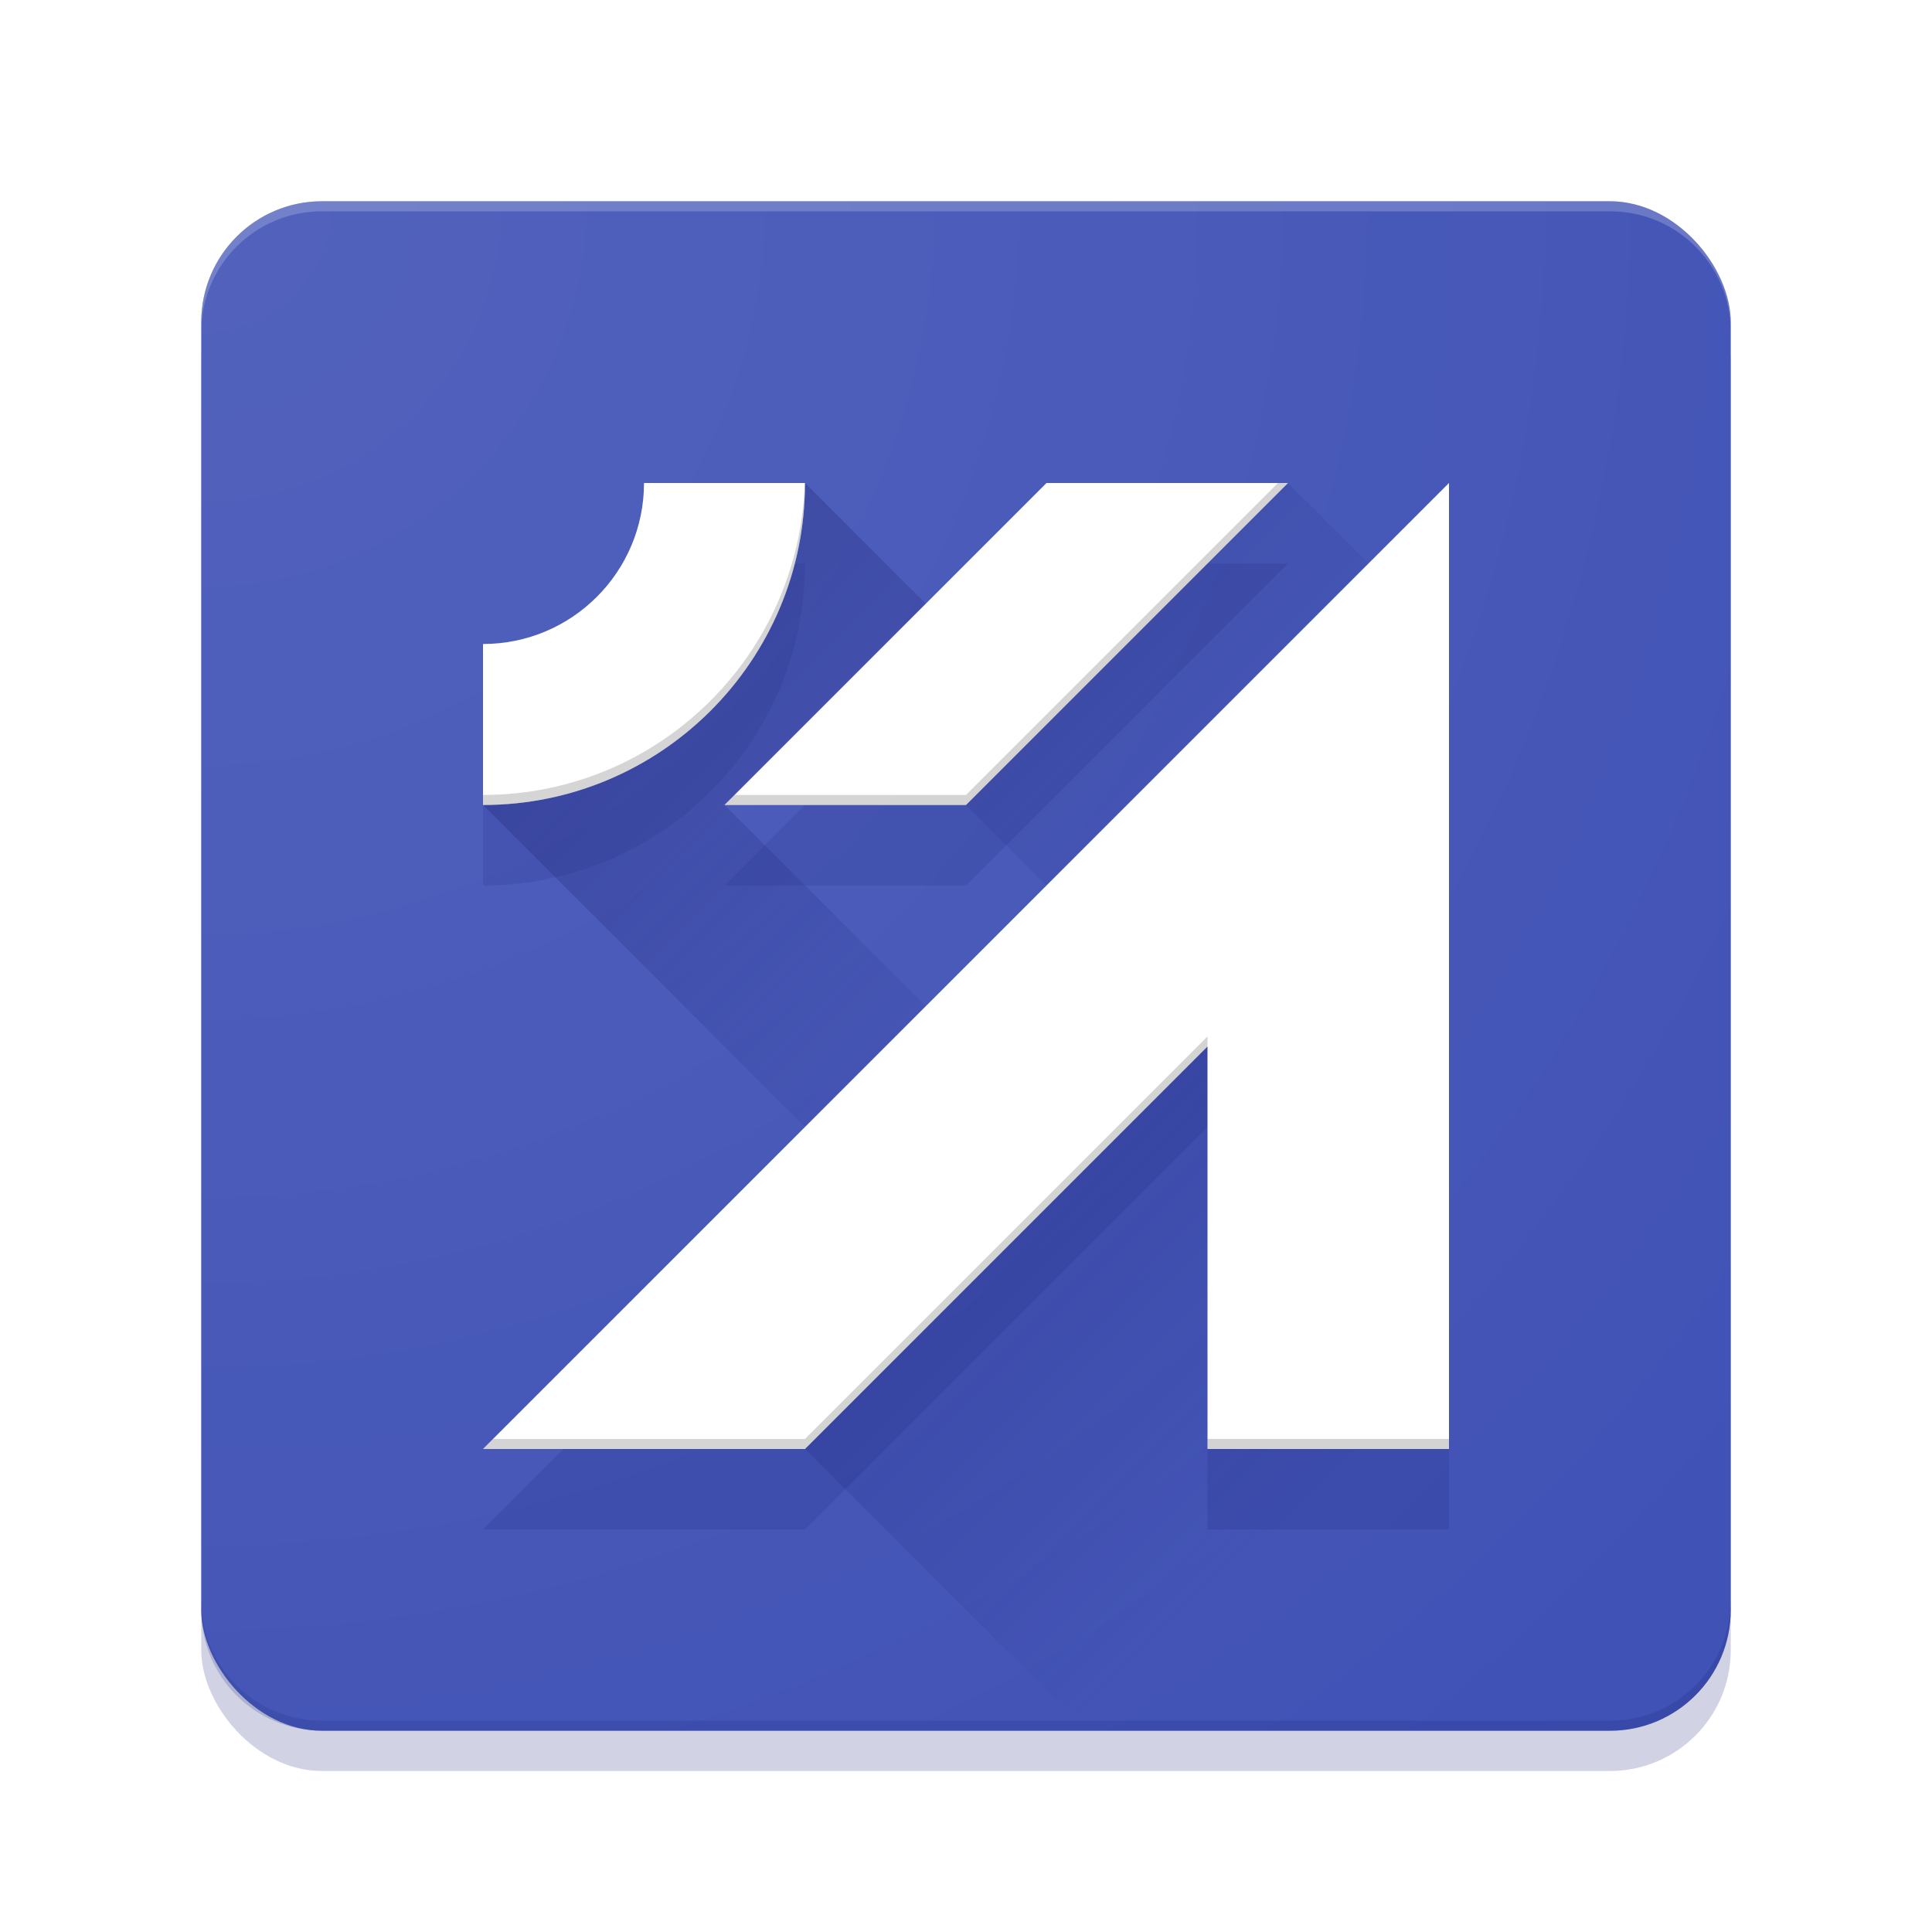 <?xml version="1.0" encoding="UTF-8" standalone="no"?>
<!-- Created with Inkscape (http://www.inkscape.org/) -->

<svg
   xmlns:dc="http://purl.org/dc/elements/1.1/"
   xmlns:cc="http://creativecommons.org/ns#"
   xmlns:rdf="http://www.w3.org/1999/02/22-rdf-syntax-ns#"
   xmlns:svg="http://www.w3.org/2000/svg"
   xmlns="http://www.w3.org/2000/svg"
   xmlns:xlink="http://www.w3.org/1999/xlink"
   xmlns:sodipodi="http://sodipodi.sourceforge.net/DTD/sodipodi-0.dtd"
   xmlns:inkscape="http://www.inkscape.org/namespaces/inkscape"
   width="192"
   height="192"
   id="svg2"
   version="1.1"
   inkscape:version="0.48.4 r9939"
   sodipodi:docname="icon.svg"
   inkscape:export-filename="D:\phi\Andromeda\app\src\main\res\mipmap-mdpi\ic_launcher.png"
   inkscape:export-xdpi="22.5"
   inkscape:export-ydpi="22.5"
   style="enable-background:new">
  <defs
     id="defs4">
    <linearGradient
       id="linearGradient4607">
      <stop
         style="stop-color:#1a237e;stop-opacity:1;"
         offset="0"
         id="stop4609" />
      <stop
         style="stop-color:#1a237e;stop-opacity:0;"
         offset="1"
         id="stop4611" />
    </linearGradient>
    <linearGradient
       id="linearGradient4496">
      <stop
         style="stop-color:#ffffff;stop-opacity:1;"
         offset="0"
         id="stop4498" />
      <stop
         style="stop-color:#ffffff;stop-opacity:0;"
         offset="1"
         id="stop4500" />
    </linearGradient>
    <linearGradient
       id="linearGradient4488">
      <stop
         style="stop-color:#000000;stop-opacity:1;"
         offset="0"
         id="stop4490" />
      <stop
         style="stop-color:#000000;stop-opacity:0;"
         offset="1"
         id="stop4492" />
    </linearGradient>
    <linearGradient
       id="linearGradient4108">
      <stop
         id="stop4110"
         offset="0"
         style="stop-color:#000000;stop-opacity:1;" />
      <stop
         style="stop-color:#303f9f;stop-opacity:1;"
         offset="0.5"
         id="stop4114" />
      <stop
         id="stop4112"
         offset="1"
         style="stop-color:#3949ab;stop-opacity:1;" />
    </linearGradient>
    <linearGradient
       id="linearGradient4006">
      <stop
         style="stop-color:#1a237e;stop-opacity:0.2;"
         offset="0"
         id="stop4008" />
      <stop
         style="stop-color:#1a237e;stop-opacity:0;"
         offset="1"
         id="stop4010" />
    </linearGradient>
    <linearGradient
       id="linearGradient3939">
      <stop
         style="stop-color:#e1e1e1;stop-opacity:1;"
         offset="0"
         id="stop3941" />
      <stop
         style="stop-color:#f9f9f9;stop-opacity:1;"
         offset="1"
         id="stop3943" />
    </linearGradient>
    <linearGradient
       inkscape:collect="always"
       xlink:href="#linearGradient4006"
       id="linearGradient4034"
       x1="45"
       y1="80"
       x2="65"
       y2="100"
       gradientUnits="userSpaceOnUse"
       gradientTransform="matrix(1.52,0,0,1.52,20,-72)" />
    <linearGradient
       inkscape:collect="always"
       xlink:href="#linearGradient4006"
       id="linearGradient4068"
       x1="45"
       y1="80"
       x2="45"
       y2="100"
       gradientUnits="userSpaceOnUse"
       gradientTransform="matrix(1.52,0,0,1.52,20,-72)"
       spreadMethod="pad" />
    <linearGradient
       inkscape:collect="always"
       xlink:href="#linearGradient4006"
       id="linearGradient4076"
       x1="80"
       y1="60"
       x2="100"
       y2="60"
       gradientUnits="userSpaceOnUse"
       gradientTransform="matrix(1.52,0,0,1.52,20,-72)" />
    <linearGradient
       inkscape:collect="always"
       xlink:href="#linearGradient4006"
       id="linearGradient4088"
       x1="55"
       y1="35"
       x2="75"
       y2="55"
       gradientUnits="userSpaceOnUse"
       gradientTransform="matrix(1.52,0,0,1.52,20,-72)" />
    <linearGradient
       inkscape:collect="always"
       xlink:href="#linearGradient4006"
       id="linearGradient4096"
       x1="50"
       y1="40"
       x2="50"
       y2="60"
       gradientUnits="userSpaceOnUse"
       gradientTransform="matrix(1.52,0,0,1.52,20,-72)" />
    <radialGradient
       inkscape:collect="always"
       xlink:href="#linearGradient4108"
       id="radialGradient4116"
       cx="14.702"
       cy="24"
       fx="14.702"
       fy="24"
       r="20"
       gradientUnits="userSpaceOnUse"
       gradientTransform="matrix(-1.5184604e-7,3.04,-3.04,-1.035996e-7,123.36,-86.293)" />
    <radialGradient
       inkscape:collect="always"
       xlink:href="#linearGradient4496"
       id="radialGradient4502"
       cx="20"
       cy="20"
       fx="20"
       fy="20"
       r="76"
       gradientUnits="userSpaceOnUse"
       gradientTransform="matrix(2,2,-2,2,20,-60)" />
    <linearGradient
       inkscape:collect="always"
       xlink:href="#linearGradient4607"
       id="linearGradient4613"
       x1="48"
       y1="80"
       x2="156"
       y2="188"
       gradientUnits="userSpaceOnUse" />
    <linearGradient
       inkscape:collect="always"
       xlink:href="#linearGradient4607"
       id="linearGradient4615"
       x1="48"
       y1="80"
       x2="156"
       y2="188"
       gradientUnits="userSpaceOnUse" />
    <linearGradient
       inkscape:collect="always"
       xlink:href="#linearGradient4607"
       id="linearGradient4617"
       x1="48"
       y1="80"
       x2="156"
       y2="188"
       gradientUnits="userSpaceOnUse" />
    <linearGradient
       inkscape:collect="always"
       xlink:href="#linearGradient4607"
       id="linearGradient4619"
       x1="48"
       y1="80"
       x2="156"
       y2="188"
       gradientUnits="userSpaceOnUse" />
    <linearGradient
       inkscape:collect="always"
       xlink:href="#linearGradient4607"
       id="linearGradient4621"
       x1="48"
       y1="80"
       x2="156"
       y2="188"
       gradientUnits="userSpaceOnUse" />
    <linearGradient
       inkscape:collect="always"
       xlink:href="#linearGradient4607"
       id="linearGradient4623"
       x1="48"
       y1="80"
       x2="156"
       y2="188"
       gradientUnits="userSpaceOnUse" />
    <linearGradient
       inkscape:collect="always"
       xlink:href="#linearGradient4607"
       id="linearGradient4625"
       x1="48"
       y1="80"
       x2="156"
       y2="188"
       gradientUnits="userSpaceOnUse" />
    <linearGradient
       inkscape:collect="always"
       xlink:href="#linearGradient4607"
       id="linearGradient4664"
       x1="48"
       y1="80"
       x2="92"
       y2="124"
       gradientUnits="userSpaceOnUse" />
    <linearGradient
       inkscape:collect="always"
       xlink:href="#linearGradient4607"
       id="linearGradient4672"
       x1="48"
       y1="144"
       x2="92"
       y2="188"
       gradientUnits="userSpaceOnUse" />
    <filter
       id="filter5025"
       inkscape:label="shadow"
       x="-1"
       y="-1"
       width="3"
       height="3">
      <feOffset
         dx="0"
         dy="4"
         id="feOffset5029" />
      <feGaussianBlur
         stdDeviation="4"
         id="feGaussianBlur5027" />
    </filter>
  </defs>
  <sodipodi:namedview
     id="base"
     pagecolor="#ffffff"
     bordercolor="#666666"
     borderopacity="1.0"
     inkscape:pageopacity="0.0"
     inkscape:pageshadow="2"
     inkscape:zoom="0.35355339"
     inkscape:cx="-1224.3227"
     inkscape:cy="-275.78067"
     inkscape:document-units="px"
     inkscape:current-layer="layer1"
     showgrid="false"
     inkscape:window-width="1920"
     inkscape:window-height="1017"
     inkscape:window-x="-8"
     inkscape:window-y="-8"
     inkscape:window-maximized="1"
     inkscape:snap-global="true"
     objecttolerance="20"
     showguides="true"
     inkscape:guide-bbox="true"
     fit-margin-top="0"
     fit-margin-left="0"
     fit-margin-right="0"
     fit-margin-bottom="0">
    <inkscape:grid
       type="xygrid"
       id="grid2985"
       empspacing="4"
       visible="true"
       enabled="true"
       snapvisiblegridlinesonly="true"
       originx="0px"
       originy="0px"
       spacingx="1px"
       spacingy="1px" />
  </sodipodi:namedview>
  <g
     inkscape:groupmode="layer"
     id="layer1"
     inkscape:label="background cast shadow"
     style="opacity:0.2"
     sodipodi:insensitive="true">
    <rect
       ry="12"
       style="color:#000000;fill:#1a237e;fill-opacity:1;fill-rule:nonzero;stroke:none;marker:none;visibility:visible;display:inline;overflow:visible;filter:url(#filter5025);enable-background:accumulate"
       id="rect3793-4-4-1"
       width="152"
       height="152"
       x="20"
       y="20"
       rx="12"
       inkscape:export-filename="D:\phi\Andromeda\app\src\main\res\mipmap-xxxhdpi\ic_launcher.png"
       inkscape:export-xdpi="172.8"
       inkscape:export-ydpi="172.8" />
  </g>
  <g
     inkscape:groupmode="layer"
     id="layer3"
     inkscape:label="background"
     transform="translate(0,92)"
     style="display:inline"
     sodipodi:insensitive="true">
    <rect
       ry="12"
       style="color:#000000;fill:#3f51b5;fill-opacity:1;fill-rule:nonzero;stroke:none;marker:none;visibility:visible;display:inline;overflow:visible;enable-background:accumulate"
       id="rect3793-4-4"
       width="152"
       height="152"
       x="20"
       y="-72"
       rx="12"
       inkscape:export-filename="D:\phi\Andromeda\app\src\main\res\mipmap-xxxhdpi\ic_launcher.png"
       inkscape:export-xdpi="172.8"
       inkscape:export-ydpi="172.8" />
  </g>
  <g
     inkscape:groupmode="layer"
     id="layer4"
     inkscape:label="edges"
     style="opacity:0.2;display:inline"
     sodipodi:insensitive="true">
    <path
       inkscape:connector-curvature="0"
       style="color:#000000;fill:#ffffff;fill-opacity:1;fill-rule:nonzero;stroke:none;marker:none;visibility:visible;display:inline;overflow:visible;enable-background:accumulate"
       d="m 32,20 c -6.648,0 -12,5.352 -12,12 l 0,1 c 0,-6.648 5.352,-12 12,-12 l 128,0 c 6.648,0 12,5.352 12,12 l 0,-1 c 0,-6.648 -5.352,-12 -12,-12 L 32,20 z"
       id="rect3793-4-82" />
    <path
       inkscape:connector-curvature="0"
       style="color:#000000;fill:#1a237e;fill-opacity:1;fill-rule:nonzero;stroke:none;marker:none;visibility:visible;display:inline;overflow:visible;enable-background:accumulate"
       d="m 20,159 0,1 c 0,6.648 5.352,12 12,12 l 128,0 c 6.648,0 12,-5.352 12,-12 l 0,-1 c 0,6.648 -5.352,12 -12,12 l -128,0 c -6.648,0 -12,-5.352 -12,-12 z"
       id="rect3793-4-4-5" />
  </g>
  <g
     inkscape:groupmode="layer"
     id="layer6"
     inkscape:label="shadows"
     style="opacity:0.4;display:inline"
     sodipodi:insensitive="true">
    <g
       id="g4646"
       style="fill:url(#linearGradient4672);fill-opacity:1">
      <path
         sodipodi:nodetypes="ccsccc"
         inkscape:connector-curvature="0"
         id="path4427"
         d="m 120,144 28,28 12,0 c 3.324,0 6.331,-1.331 8.5,-3.5 L 144,144 z"
         style="fill:url(#linearGradient4672);fill-opacity:1;stroke:none" />
      <path
         inkscape:connector-curvature="0"
         id="path4455"
         d="m 48,144 32,0 28,28 -32,0 z"
         style="fill:url(#linearGradient4672);fill-opacity:1;stroke:none" />
      <path
         inkscape:connector-curvature="0"
         id="path4457"
         d="m 120,104 -40,40 28,28 40,0 -28,-28 z"
         style="fill:url(#linearGradient4672);fill-opacity:1;stroke:none" />
      <path
         sodipodi:nodetypes="cccscc"
         inkscape:connector-curvature="0"
         id="path4459"
         d="m 144,48 0,96 24.5,24.5 c 2.169,-2.169 3.5,-5.176 3.5,-8.5 l 0,-84 z"
         style="fill:url(#linearGradient4672);fill-opacity:1;stroke:none" />
    </g>
    <g
       id="g4641"
       style="fill:url(#linearGradient4664);fill-opacity:1">
      <path
         inkscape:connector-curvature="0"
         id="path4537"
         d="m 128,48 8,8 -32,32 -8,-8"
         style="fill:url(#linearGradient4664);fill-opacity:1;stroke:none" />
      <path
         inkscape:connector-curvature="0"
         id="path4539"
         d="m 72,80 20,20 12,-12 -8,-8 z"
         style="fill:url(#linearGradient4664);fill-opacity:1;stroke:none" />
      <path
         id="path4541"
         d="M 80,48 C 80,65.673 65.673,80 48,80 L 80,112 92,100 72,80 92,60 80,48 z"
         style="fill:url(#linearGradient4664);fill-opacity:1;stroke:none"
         inkscape:connector-curvature="0" />
    </g>
  </g>
  <g
     inkscape:groupmode="layer"
     id="layer10"
     inkscape:label="cast shadows"
     style="opacity:0.2;display:inline"
     sodipodi:insensitive="true">
    <path
       style="fill:#1a237e;fill-opacity:1;stroke:none;stroke-width:1px;marker-start:none;marker-end:none;display:inline;filter:url(#filter5025);enable-background:new"
       d="m 144,148 0,-96 -96,96 32,0 40,-40 0,40 z"
       id="path4012-4"
       inkscape:connector-curvature="0"
       sodipodi:nodetypes="ccccccc" />
    <path
       style="fill:#1a237e;fill-opacity:1;stroke:none;display:inline;filter:url(#filter5025);enable-background:new"
       d="M 128,52 96,84 72,84 104,52 z"
       id="path4508-9"
       inkscape:connector-curvature="0"
       sodipodi:nodetypes="ccccc" />
    <path
       style="color:#000000;fill:#1a237e;fill-opacity:1;fill-rule:nonzero;stroke:none;stroke-width:10;marker:none;visibility:visible;display:inline;overflow:visible;filter:url(#filter5025);enable-background:accumulate"
       d="m 64,52 c 0,8.837 -7.163,16 -16,16 l 0,16 C 65.673,84 80,69.673 80,52 l -16,0 z"
       id="path4516-9"
       inkscape:connector-curvature="0" />
  </g>
  <g
     inkscape:groupmode="layer"
     id="layer5"
     inkscape:label="shapes"
     style="display:inline"
     sodipodi:insensitive="true">
    <path
       style="fill:#ffffff;fill-opacity:1;stroke:none;stroke-width:1px;marker-start:none;marker-end:none"
       d="m 144,144 0,-96 -96,96 32,0 40,-40 0,40 z"
       id="path4012"
       inkscape:connector-curvature="0"
       sodipodi:nodetypes="ccccccc" />
    <path
       style="fill:#ffffff;fill-opacity:1;stroke:none"
       d="M 128,48 96,80 72,80 104,48 z"
       id="path4508"
       inkscape:connector-curvature="0"
       sodipodi:nodetypes="ccccc" />
    <path
       style="color:#000000;fill:#ffffff;fill-opacity:1;fill-rule:nonzero;stroke:none;stroke-width:10;marker:none;visibility:visible;display:inline;overflow:visible;enable-background:accumulate"
       d="m 64,48 c 0,8.837 -7.163,16 -16,16 l 0,16 C 65.673,80 80,65.673 80,48 l -16,0 z"
       id="path4516"
       inkscape:connector-curvature="0" />
  </g>
  <g
     inkscape:groupmode="layer"
     id="layer9"
     inkscape:label="shapes edges"
     style="display:inline"
     sodipodi:insensitive="true">
    <path
       style="opacity:0.2;fill:#212121;fill-opacity:1;stroke:none;display:inline;enable-background:new"
       d="m 48,144 32,0 40,-40 0,-1 -40,40 -31,0 z"
       id="path4684"
       inkscape:connector-curvature="0" />
    <path
       style="opacity:0.2;fill:#212121;fill-opacity:1;stroke:none;display:inline;enable-background:new"
       d="m 120,144 0,-1 24,0 0,1 z"
       id="path4686"
       inkscape:connector-curvature="0" />
    <path
       style="opacity:0.2;fill:#212121;fill-opacity:1;stroke:none;display:inline;enable-background:new"
       d="m 72,80 24,0 32,-32 -1,0 -31,31 -23,0 z"
       id="path4688"
       inkscape:connector-curvature="0" />
    <path
       inkscape:connector-curvature="0"
       style="opacity:0.2;color:#000000;fill:#212121;fill-opacity:1;fill-rule:nonzero;stroke:none;stroke-width:10;marker:none;visibility:visible;display:inline;overflow:visible;enable-background:accumulate"
       d="M 79.969,48 C 79.442,65.212 65.34,79 48,79 l 0,1 C 65.673,80 80,65.673 80,48 l -0.031,0 z"
       id="path4516-8" />
  </g>
  <g
     inkscape:groupmode="layer"
     id="layer8"
     inkscape:label="finish"
     style="opacity:0.1;display:inline"
     sodipodi:insensitive="true">
    <rect
       ry="12"
       style="color:#000000;fill:url(#radialGradient4502);fill-opacity:1;fill-rule:nonzero;stroke:none;marker:none;visibility:visible;display:inline;overflow:visible;enable-background:accumulate"
       id="rect3793-4-4-7"
       width="152"
       height="152"
       x="20"
       y="20"
       rx="12"
       inkscape:export-filename="D:\phi\Andromeda\app\src\main\res\mipmap-xxxhdpi\ic_launcher.png"
       inkscape:export-xdpi="172.8"
       inkscape:export-ydpi="172.8" />
  </g>
</svg>
